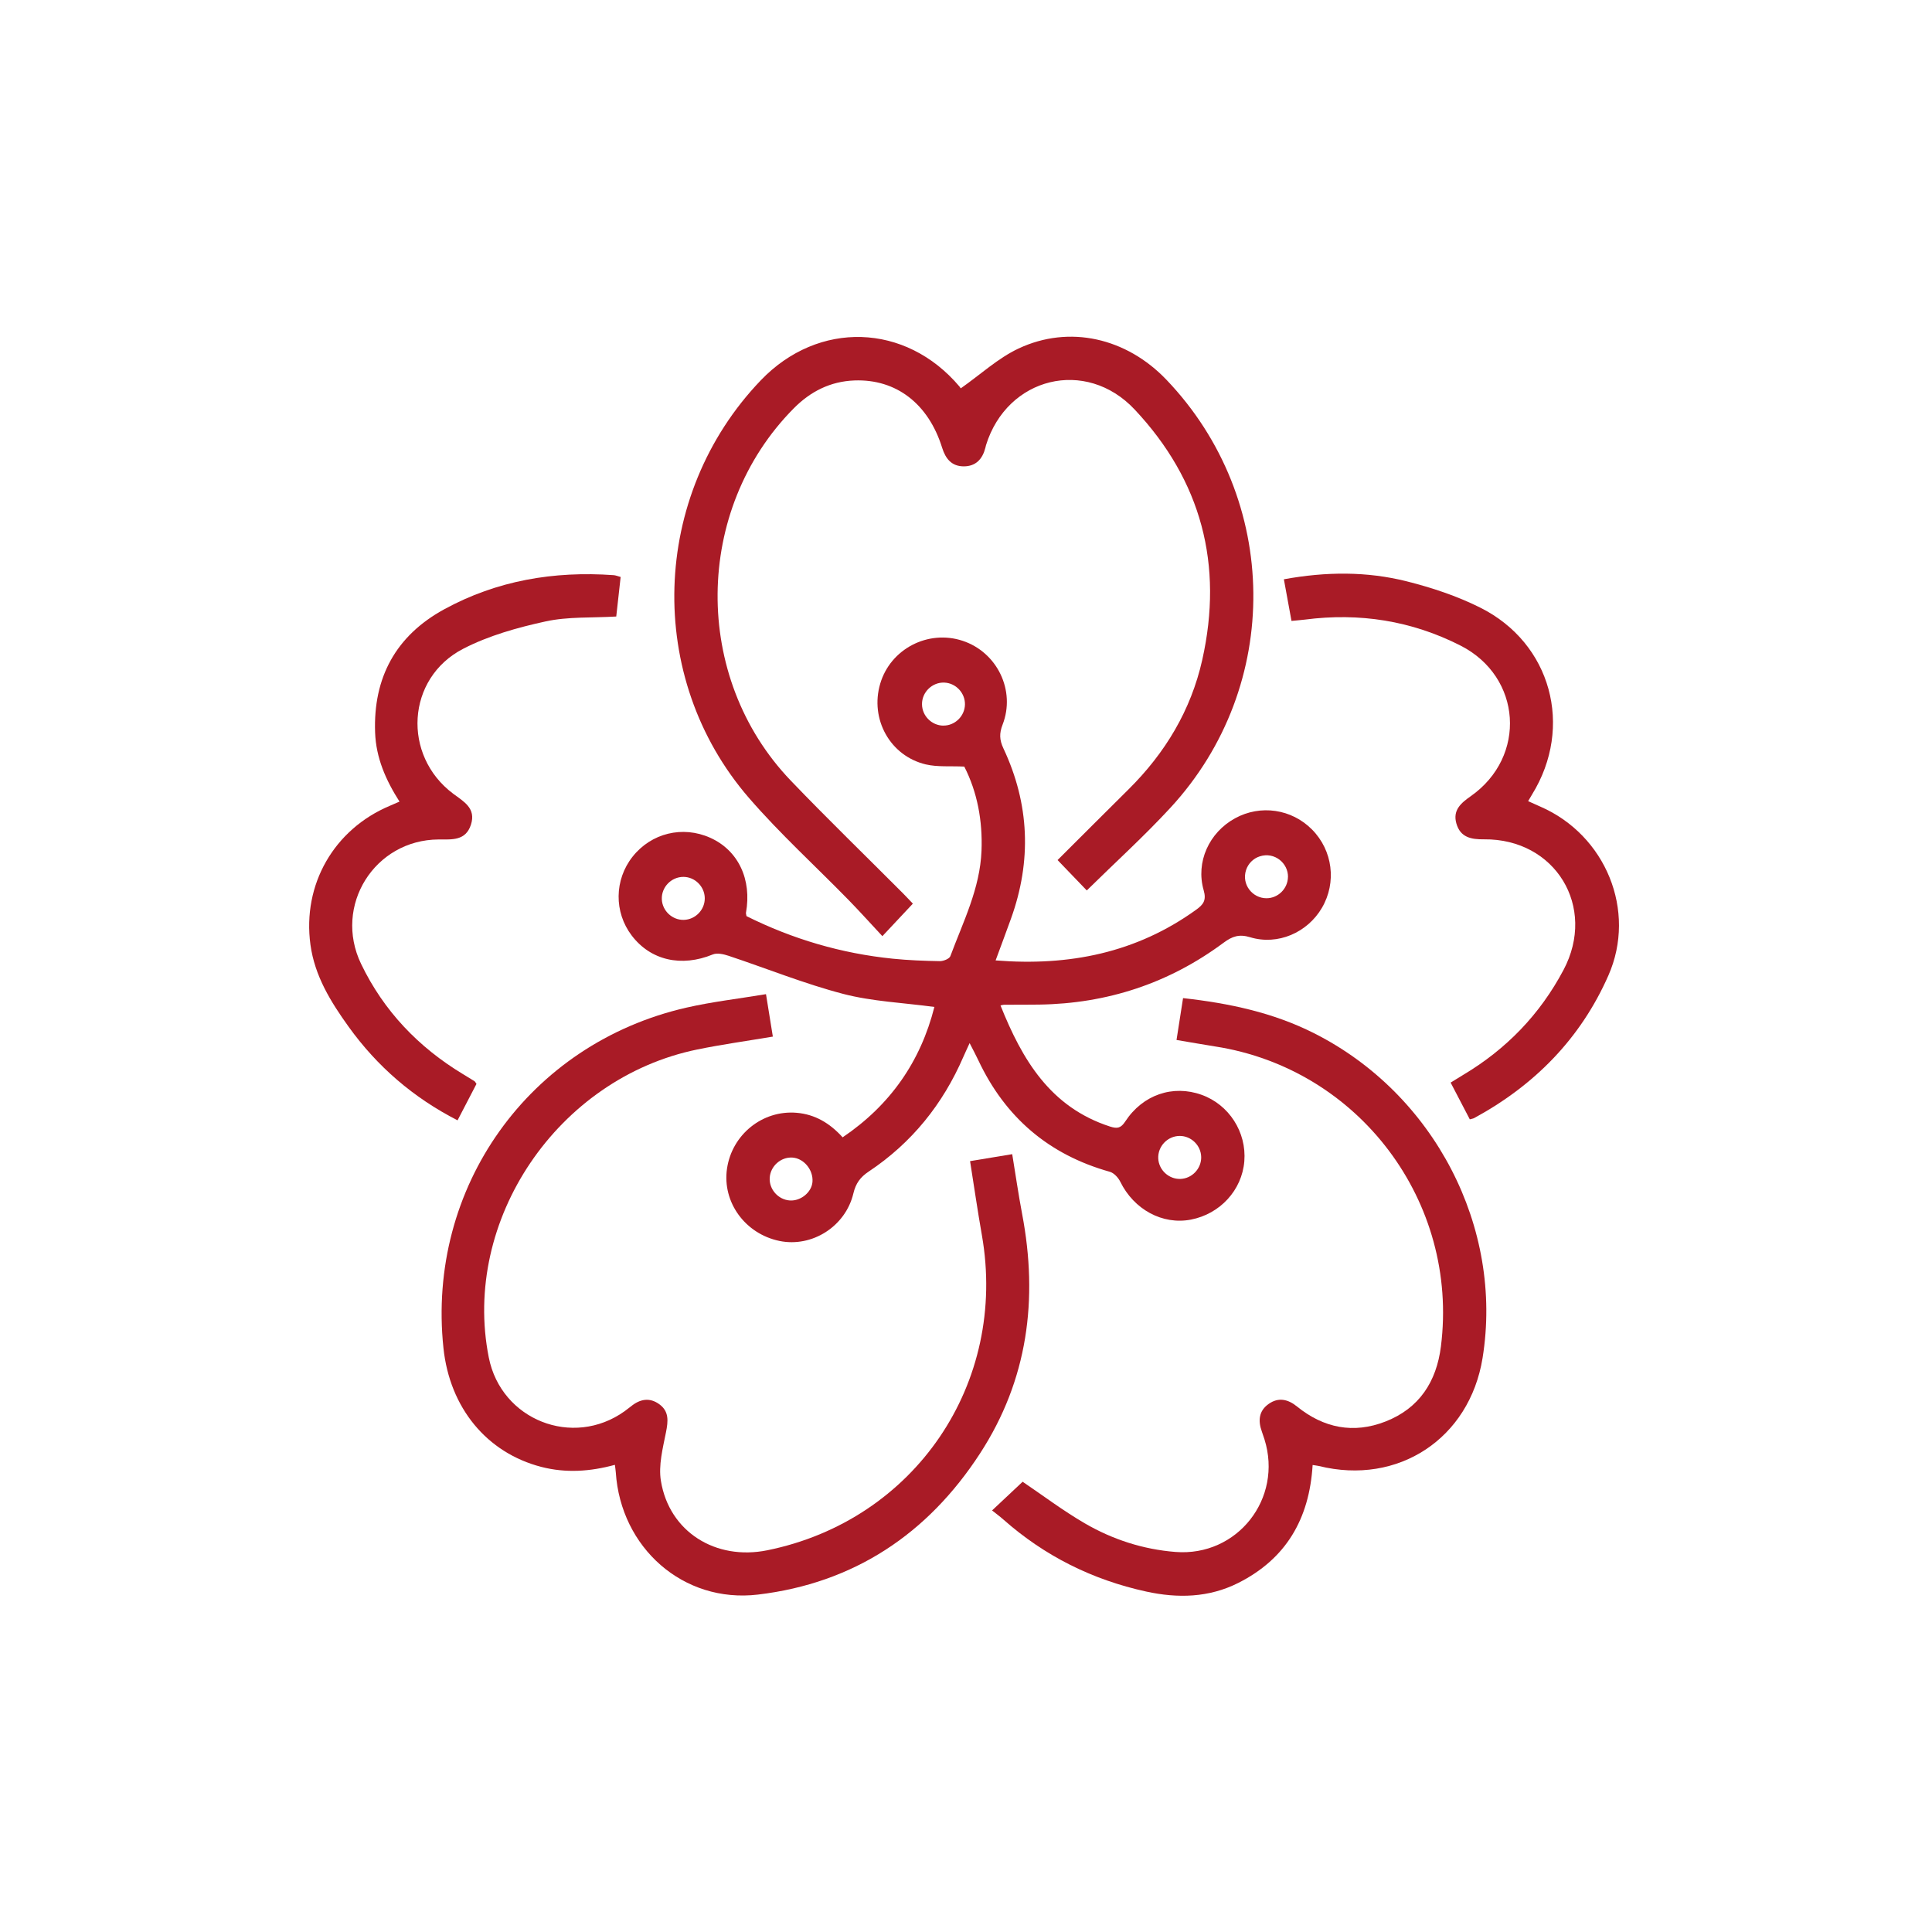 <?xml version="1.0" encoding="UTF-8"?><svg id="Layer_2" xmlns="http://www.w3.org/2000/svg" viewBox="0 0 426 426"><defs><style>.cls-1{fill:none;}.cls-2{fill:#a91b26;}</style></defs><g id="Layer_1-2"><g id="Layer_1-2"><g><g><path class="cls-2" d="M164.59,202c10.19,5.08,20.94,8.24,32.28,9.39,3.44,.35,6.92,.48,10.38,.54,.79,0,2.08-.51,2.3-1.1,2.82-7.58,6.55-14.91,6.87-23.24,.26-6.64-.94-12.97-3.8-18.56-3.06-.15-5.88,.13-8.49-.48-7.88-1.87-12.34-10-10.05-17.78,2.25-7.68,10.56-12,18.19-9.47,7.6,2.52,11.72,10.97,8.8,18.48-.75,1.93-.7,3.36,.18,5.24,5.76,12.25,6.26,24.8,1.67,37.54-1.1,3.05-2.23,6.08-3.39,9.21,16.22,1.3,31.02-1.67,44.2-11.16,1.6-1.15,2.32-2.08,1.68-4.3-1.8-6.24,1.2-12.75,6.92-15.88,5.6-3.07,12.48-2.06,16.97,2.48,4.57,4.62,5.46,11.66,2.18,17.27-3.19,5.46-9.75,8.33-15.82,6.48-2.42-.74-3.95-.21-5.85,1.2-12.06,8.96-25.68,13.44-40.7,13.65-2.58,.04-5.15,.02-7.73,.03-.19,0-.39,.08-.77,.16,4.77,11.92,10.95,22.43,24.15,26.7,1.59,.51,2.38,.37,3.35-1.11,3.87-5.92,10.51-8.15,16.83-5.89,6.05,2.16,9.95,8.23,9.43,14.66-.52,6.35-5.33,11.61-11.77,12.86-6.27,1.21-12.57-2.22-15.58-8.35-.45-.91-1.4-1.95-2.33-2.2-13.42-3.76-23.02-11.97-28.95-24.54-.53-1.13-1.13-2.24-1.94-3.83-.6,1.33-1.01,2.17-1.38,3.03-4.52,10.45-11.39,18.99-20.89,25.31-1.85,1.23-2.84,2.61-3.36,4.8-1.74,7.32-9.14,11.96-16.29,10.49-7.57-1.56-12.65-8.54-11.58-15.93,1.1-7.54,7.83-12.97,15.36-12.33,4.04,.34,7.31,2.28,10.14,5.41,10.53-7.12,17.19-16.74,20.23-28.75-6.86-.93-13.67-1.2-20.12-2.88-8.57-2.24-16.84-5.6-25.27-8.4-1.09-.36-2.51-.69-3.48-.29-6.9,2.83-13.68,1.33-17.87-4.18-3.92-5.16-3.84-12.27,.19-17.38,4.12-5.21,11.04-6.9,17.13-4.17,6.17,2.77,9.21,9.17,7.87,16.58-.02,.09,.03,.19,.12,.69h0Zm43.41-42.01c2.55,.03,4.71-2.07,4.77-4.63,.06-2.55-2-4.75-4.55-4.85-2.66-.11-4.95,2.11-4.92,4.78,.02,2.56,2.14,4.68,4.7,4.71h0Zm76,33.4c.05-3.08-2.97-5.6-6.21-4.57-1.42,.45-2.56,1.58-3.03,3-1.06,3.22,1.43,6.25,4.5,6.24,2.56,0,4.69-2.12,4.73-4.68h0Zm-128.6,4.65c-.03-2.56-2.16-4.68-4.71-4.69-2.68,0-4.87,2.27-4.76,4.94,.11,2.55,2.31,4.61,4.86,4.54,2.56-.07,4.64-2.24,4.61-4.79Zm109.46,57.08c-.05-2.56-2.2-4.66-4.75-4.65-2.68,.02-4.85,2.31-4.72,4.98,.13,2.55,2.35,4.59,4.9,4.5s4.62-2.28,4.57-4.83Zm-90.17,.12c-2.55-.14-4.82,1.91-4.97,4.47-.15,2.54,1.88,4.82,4.44,4.99,2.41,.16,4.82-1.82,4.99-4.11,.2-2.66-1.93-5.21-4.46-5.35h0Z"/><path class="cls-2" d="M201.29,199.24l-6.73,7.18c-2.55-2.73-4.92-5.38-7.4-7.92-7.34-7.52-15.14-14.62-22.01-22.55-23-26.55-21.7-66.73,2.6-92.09,12.71-13.26,31.95-12.66,43.81,1.37,.25,.3,.43,.66,.27,.41,4.4-3.09,8.24-6.67,12.75-8.79,11.23-5.27,23.79-2.34,32.6,6.87,25.17,26.31,25.66,67.53,.92,94.36-5.83,6.32-12.23,12.12-18.47,18.26-2.04-2.13-4.13-4.3-6.44-6.7,5.15-5.13,10.39-10.38,15.66-15.6,8.07-8,13.75-17.43,16.24-28.53,4.7-20.96-.17-39.53-14.9-55.21-10.76-11.46-28.12-7.17-32.78,7.86-.06,.19-.09,.39-.14,.58-.63,2.48-2.11,4.09-4.76,4.09s-4.01-1.65-4.77-4.09c-3.03-9.73-10.14-15.19-19.34-14.85-5.29,.2-9.69,2.41-13.41,6.18-22.06,22.29-22.43,59.29-.64,82.04,8.09,8.44,16.5,16.58,24.76,24.87,.76,.76,1.49,1.56,2.17,2.27h0Z"/><path class="cls-2" d="M213.88,256.03c3.13-.52,6.03-1,9.31-1.54,.74,4.5,1.37,8.88,2.19,13.21,3.57,18.77,1.25,36.56-9.28,52.77-11.54,17.78-27.85,28.62-48.97,31.13-16.49,1.96-30.27-10.34-31.35-26.97-.03-.48-.12-.96-.2-1.64-5.44,1.49-10.81,1.85-16.21,.46-12.04-3.11-20.2-13.02-21.59-26.21-3.75-35.38,18.85-67.13,53.57-75.06,5.68-1.3,11.49-1.96,17.55-2.97,.52,3.24,1,6.21,1.51,9.36-5.77,.97-11.26,1.73-16.67,2.84-30.8,6.32-51.98,37.68-45.96,67.93,2.74,13.76,18.5,20,29.93,11.84,.48-.35,.96-.71,1.42-1.08,1.98-1.62,4.12-2.03,6.26-.46,2.17,1.59,1.94,3.72,1.46,6.16-.7,3.53-1.69,7.31-1.12,10.74,1.83,11.21,12.05,17.61,23.47,15.29,32.51-6.61,53.04-36.8,47.3-69.5-.94-5.34-1.72-10.72-2.6-16.29h-.02Z"/><path class="cls-2" d="M289.43,323.04c-.72,11.9-5.88,20.7-16.41,26-6.49,3.26-13.34,3.41-20.3,1.89-11.85-2.59-22.37-7.83-31.48-15.88-.8-.71-1.68-1.35-2.49-2,2.52-2.37,4.67-4.39,6.74-6.33,4.28,2.89,8.84,6.34,13.74,9.19,6.13,3.56,12.85,5.73,19.96,6.29,13.64,1.07,23.72-11.77,19.62-24.84-.18-.57-.37-1.13-.57-1.69-.86-2.37-.7-4.57,1.5-6.11,2.17-1.53,4.28-1.03,6.26,.58,5.87,4.75,12.45,6.06,19.5,3.3,7.44-2.91,11.24-8.76,12.22-16.56,4.01-31.87-18.04-61.19-49.73-66.13-2.73-.43-5.44-.92-8.57-1.44,.48-3.07,.94-6.03,1.44-9.23,10.17,1.13,19.85,3.18,28.9,7.75,26.49,13.35,41.8,42.83,37.14,71.62-2.88,17.75-18.61,28.13-36.08,23.8-.38-.09-.77-.12-1.38-.22h0Z"/><path class="cls-2" d="M324.08,246.8c-1.37-2.63-2.73-5.24-4.22-8.09,1-.62,1.89-1.18,2.8-1.72,9.5-5.67,16.91-13.34,22.09-23.12,7.37-13.9-1.8-28.97-17.54-28.8-2.83,.03-5.2-.42-6.08-3.48-.85-2.95,1.01-4.52,3.16-6.03,12.44-8.72,11.28-26.33-2.25-33.21-10.81-5.5-22.3-7.29-34.32-5.73-.87,.11-1.76,.17-2.95,.29-.56-3.06-1.1-6.01-1.68-9.18,9.32-1.7,18.31-1.76,27.12,.46,5.52,1.39,11.06,3.23,16.14,5.77,15.71,7.83,20.68,26.31,11.46,41.23-.25,.41-.49,.83-.86,1.46,.97,.43,1.84,.83,2.72,1.22,14.37,6.26,21.27,22.94,14.97,37.23-6.12,13.89-16.28,24.2-29.59,31.43-.24,.13-.54,.16-1,.29l.03-.02Z"/><path class="cls-2" d="M105.06,239c-1.35,2.61-2.71,5.22-4.17,8.03-9.78-5.01-17.71-11.87-24-20.61-3.95-5.49-7.5-11.21-8.44-18.13-1.8-13.25,5.17-25.43,17.52-30.62,.62-.26,1.24-.54,2.12-.92-3.03-4.74-5.18-9.65-5.38-15.23-.44-12.15,4.6-21.36,15.23-27.17,11.62-6.35,24.2-8.47,37.35-7.53,.47,.03,.92,.23,1.56,.4-.34,3.02-.66,5.94-.97,8.72-5.37,.32-10.62,0-15.57,1.08-6.22,1.36-12.57,3.13-18.19,6.04-12.54,6.48-13.48,23.53-2.17,31.97,2.32,1.73,5.06,3.19,3.89,6.81-1.17,3.61-4.21,3.25-7.13,3.26-14.12,.07-23.26,14.61-17.09,27.44,4.98,10.36,12.65,18.38,22.49,24.32,.85,.51,1.69,1.03,2.53,1.55,.08,.05,.12,.15,.43,.59h-.01Z"/></g><rect class="cls-1" width="426" height="426"/></g></g></g></svg>